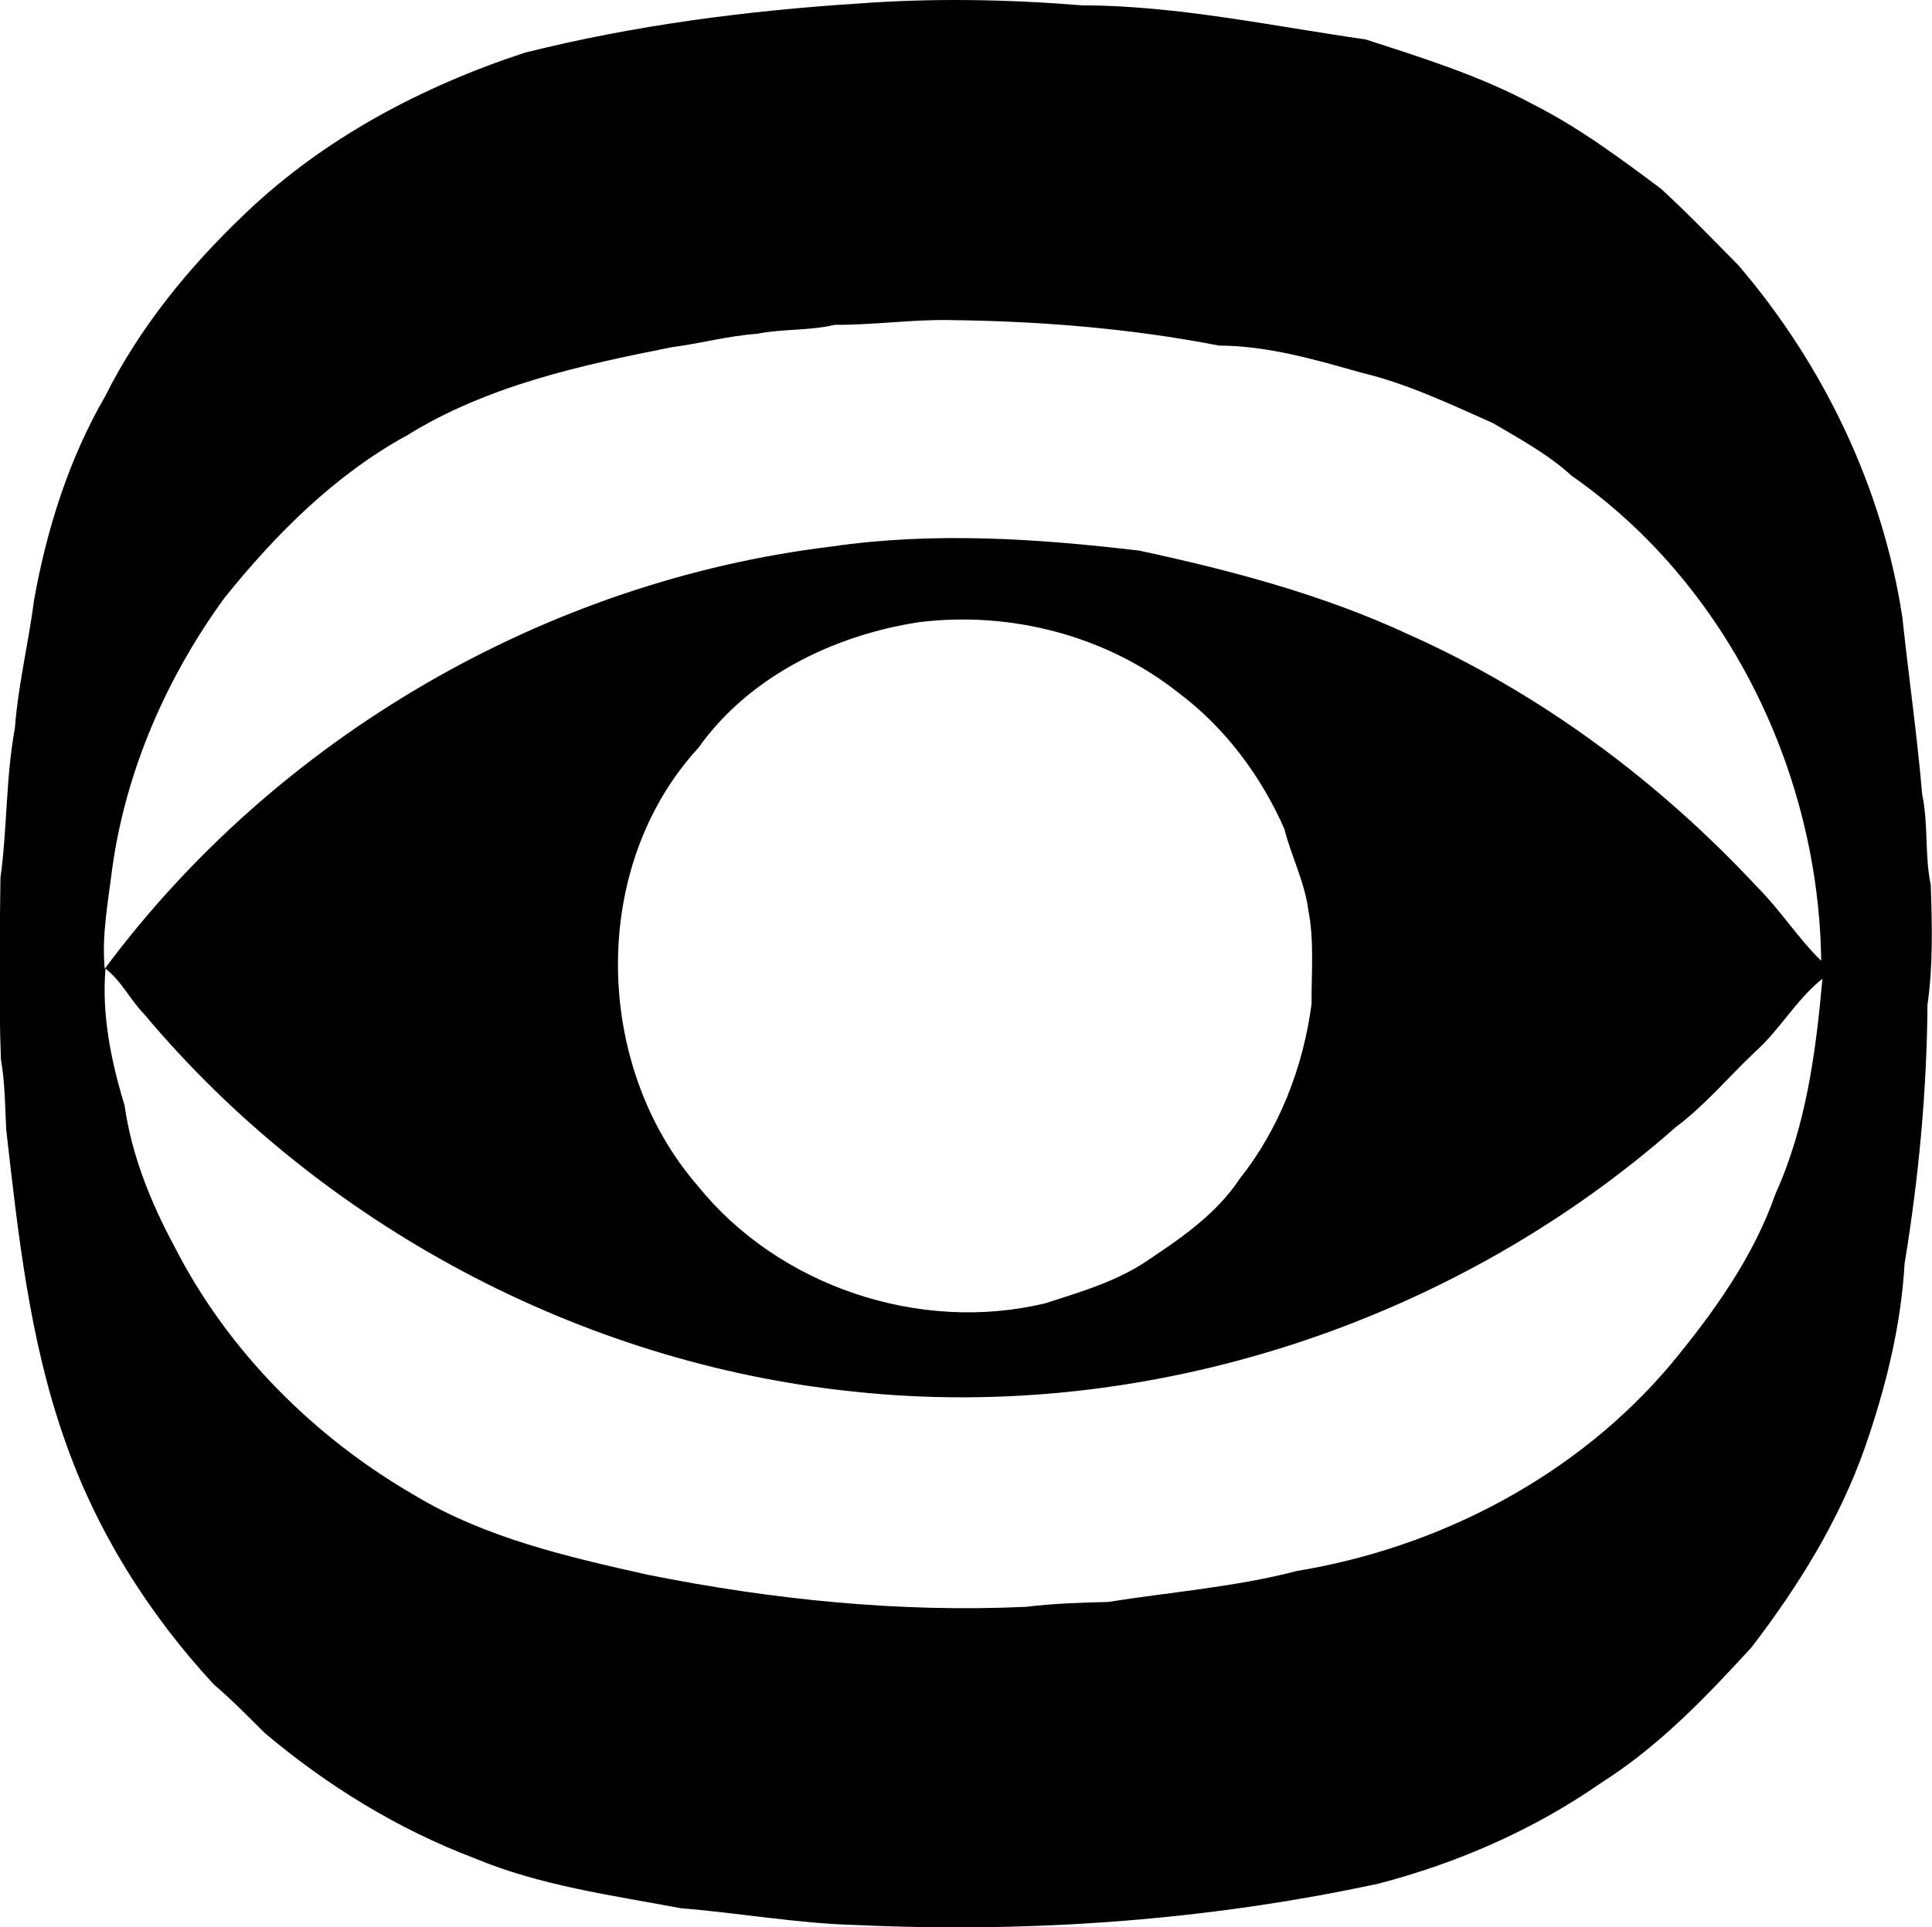 <?xml version="1.0" encoding="iso-8859-1"?>
<!-- Generator: Adobe Illustrator 21.0.2, SVG Export Plug-In . SVG Version: 6.00 Build 0)  -->
<svg version="1.1" xmlns="http://www.w3.org/2000/svg" xmlns:xlink="http://www.w3.org/1999/xlink" x="0px" y="0px"
	 viewBox="0 0 17.139 17.1" style="enable-background:new 0 0 17.139 17.1;" xml:space="preserve">
<g id="Bando_x5F_di_x5F_Concorso_x5F_ADI_x5F_SIC_x5F_Mazzucchelli">
	<path d="M7.618,0.031c0.657-0.049,1.319-0.037,1.976,0.016c0.849,0.002,1.683,0.183,2.521,0.303c0.5,0.162,1.01,0.321,1.476,0.571
		c0.409,0.206,0.778,0.48,1.144,0.754c0.237,0.217,0.46,0.45,0.686,0.678c0.756,0.883,1.279,1.972,1.455,3.124
		c0.056,0.524,0.131,1.047,0.176,1.572c0.056,0.265,0.021,0.539,0.076,0.804c0.012,0.354,0.021,0.711-0.029,1.062
		c-0.006,0.769-0.078,1.537-0.203,2.295c-0.032,0.56-0.17,1.111-0.354,1.639c-0.227,0.643-0.59,1.228-1.004,1.767
		c-0.404,0.442-0.824,0.88-1.333,1.202c-0.596,0.416-1.274,0.712-1.976,0.895c-1.521,0.328-3.085,0.439-4.641,0.367
		c-0.518-0.014-1.027-0.107-1.543-0.148c-0.618-0.116-1.251-0.2-1.835-0.444c-0.68-0.258-1.308-0.644-1.862-1.112
		c-0.147-0.146-0.292-0.295-0.45-0.429c-0.582-0.628-1.047-1.369-1.327-2.18c-0.31-0.883-0.411-1.821-0.516-2.746
		c-0.01-0.208-0.011-0.417-0.047-0.623c-0.019-0.536-0.011-1.073-0.004-1.609C0.065,7.347,0.051,6.9,0.132,6.461
		c0.029-0.384,0.122-0.76,0.171-1.142c0.113-0.628,0.309-1.249,0.63-1.803C1.24,2.901,1.683,2.362,2.18,1.89
		c0.695-0.664,1.566-1.124,2.474-1.422C5.625,0.224,6.623,0.095,7.618,0.031z M7.406,2.882c-0.227,0.054-0.463,0.034-0.692,0.08
		C6.459,2.98,6.211,3.048,5.958,3.081c-0.808,0.16-1.635,0.341-2.344,0.78c-0.641,0.35-1.168,0.878-1.622,1.443
		C1.477,6.011,1.115,6.84,0.995,7.71C0.959,8.004,0.901,8.298,0.929,8.596c1.522-2.05,3.907-3.438,6.442-3.746
		c0.908-0.133,1.83-0.072,2.738,0.036c0.813,0.175,1.623,0.389,2.38,0.74c1.177,0.525,2.229,1.308,3.104,2.249
		c0.203,0.203,0.358,0.45,0.563,0.65c-0.021-1.67-0.832-3.341-2.213-4.303c-0.209-0.191-0.459-0.327-0.701-0.469
		c-0.379-0.168-0.755-0.348-1.16-0.445c-0.414-0.117-0.835-0.24-1.269-0.242c-0.787-0.153-1.59-0.217-2.391-0.226
		C8.083,2.834,7.746,2.885,7.406,2.882z M8.149,5.521C7.395,5.637,6.644,6.003,6.195,6.636c-0.966,1.052-0.932,2.812-0.01,3.88
		c0.719,0.896,1.969,1.315,3.084,1.049c0.298-0.096,0.602-0.184,0.869-0.353c0.316-0.211,0.644-0.427,0.858-0.751
		c0.353-0.444,0.565-0.993,0.639-1.553c-0.002-0.278,0.025-0.56-0.029-0.835c-0.033-0.25-0.151-0.477-0.213-0.72
		c-0.207-0.469-0.525-0.896-0.937-1.205C9.813,5.638,8.96,5.419,8.149,5.521z M0.936,8.595c-0.035,0.411,0.05,0.821,0.169,1.213
		c0.063,0.444,0.233,0.863,0.444,1.255c0.472,0.924,1.233,1.686,2.128,2.204c0.631,0.38,1.357,0.546,2.067,0.705
		c1.104,0.221,2.232,0.337,3.358,0.285c0.241-0.029,0.484-0.038,0.727-0.043c0.559-0.089,1.127-0.132,1.676-0.275
		c1.272-0.21,2.485-0.845,3.319-1.836c0.378-0.457,0.731-0.95,0.928-1.514c0.271-0.6,0.357-1.256,0.415-1.905
		c-0.234,0.186-0.379,0.456-0.602,0.653c-0.233,0.221-0.44,0.47-0.698,0.663c-1.971,1.738-4.679,2.628-7.296,2.347
		c-2.424-0.25-4.73-1.484-6.294-3.351C1.155,8.872,1.078,8.704,0.936,8.595z"/>
</g>
<g id="Layer_1">
</g>
</svg>
